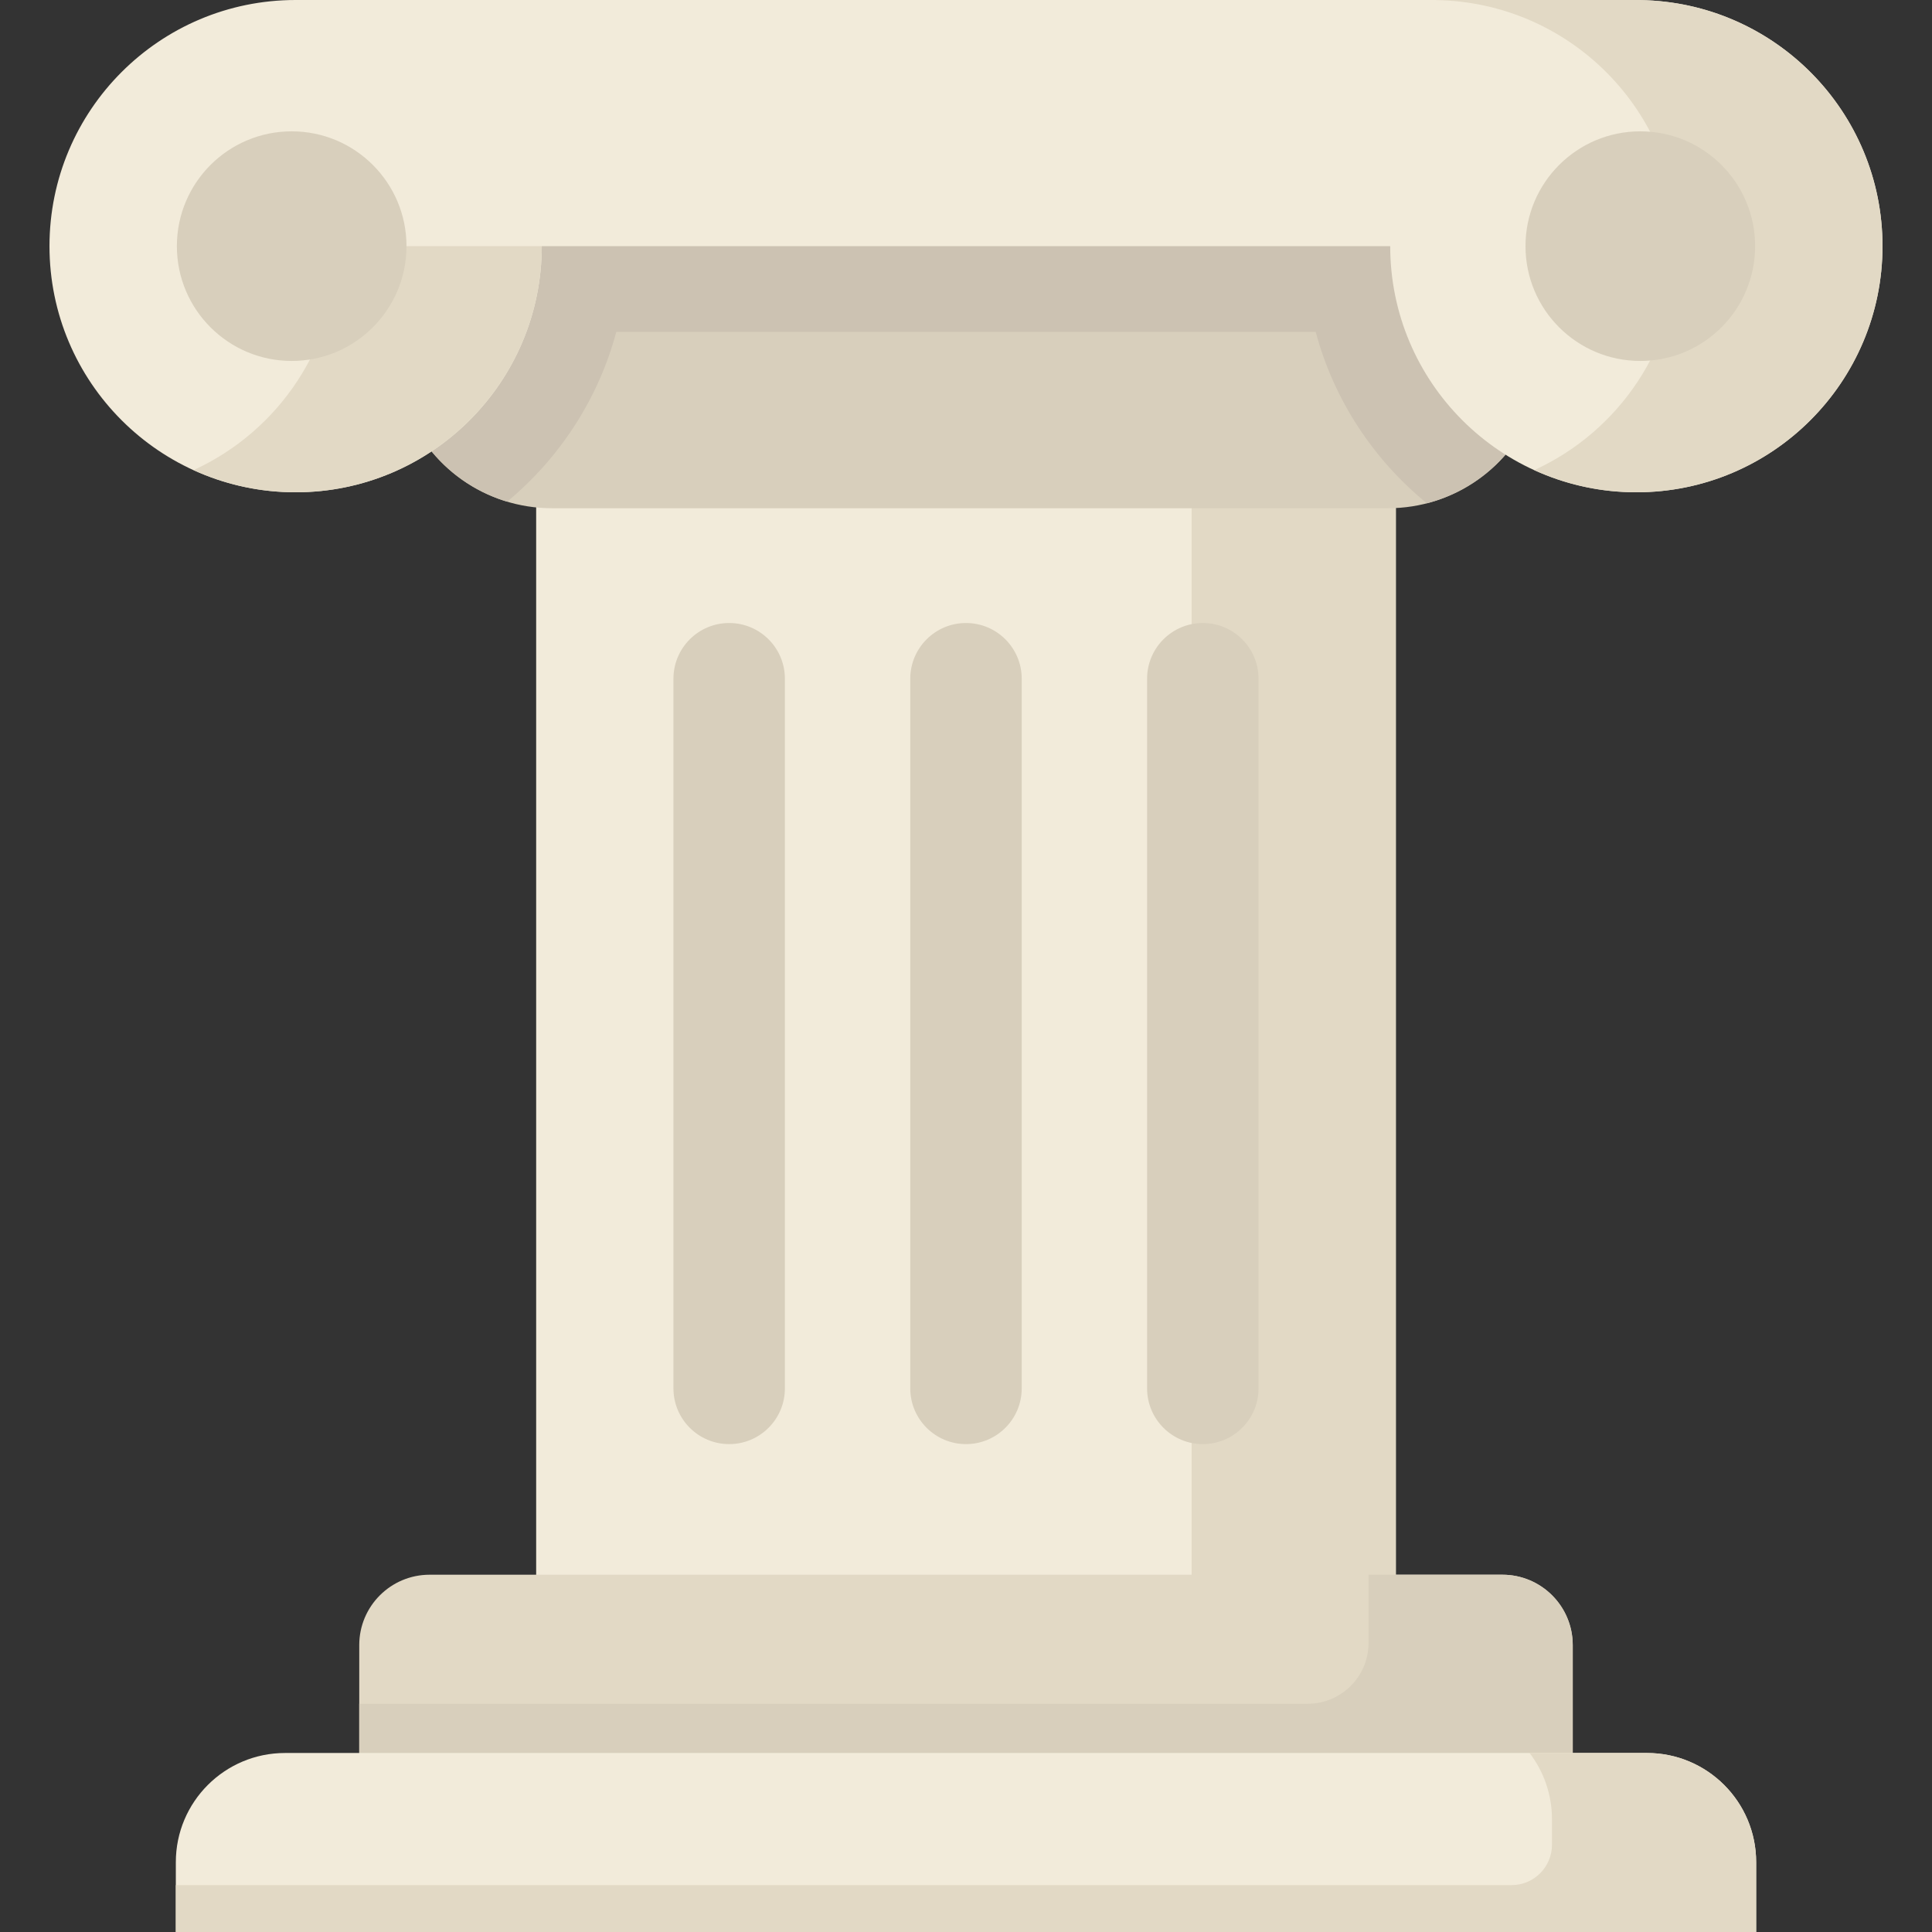 <?xml version="1.0" encoding="iso-8859-1"?>
<!-- Generator: Adobe Illustrator 19.0.0, SVG Export Plug-In . SVG Version: 6.00 Build 0)  -->
<svg version="1.1" id="Capa_1" xmlns="http://www.w3.org/2000/svg" xmlns:xlink="http://www.w3.org/1999/xlink" x="0px" y="0px"
	 viewBox="0 0 512 512" style="enable-background:new 0 0 512 512;" xml:space="preserve">
<rect x="0" y="0" width="512" height="512" fill="#333333" stroke="none"/>
<rect x="142.089" y="65.23" style="fill:#F2EBDA;" width="227.82" height="375"/>
<rect x="315.799" y="65.23" style="fill:#E2D9C5;" width="54.12" height="375"/>
<path style="fill:#D8CFBC;" d="M367.864,134.684h-221.64c-17.391,0-32.91-10.917-38.788-27.284L84.259,42.857h345.569L406.652,107.4
	C400.774,123.767,385.255,134.684,367.864,134.684z"/>
<path style="fill:#CCC2B2;" d="M107.436,107.4c4.499,12.529,14.65,21.856,26.962,25.546c13.851-11.486,24.144-27.121,28.927-44.99
	h185.347c4.844,18.097,15.342,33.898,29.461,45.423c13.01-3.347,23.831-12.926,28.519-25.979l23.177-64.542H84.259L107.436,107.4z"
	/>
<path style="fill:#F2EBDA;" d="M434.697,0.026V0h-1.045H279.037H78.346C42.32,0,13.114,29.205,13.114,65.232
	s29.205,65.232,65.232,65.232s65.232-29.205,65.232-65.232h135.459h89.384c0,36.026,29.205,65.232,65.232,65.232
	s65.232-29.205,65.232-65.232C498.884,29.556,470.239,0.587,434.697,0.026z"/>
<g>
	<path style="fill:#E2D9C5;" d="M434.697,0.026V0h-1.045h-53.07v0.026c35.542,0.561,64.187,29.529,64.187,65.205
		c0,26.371-15.657,49.07-38.174,59.352c8.245,3.765,17.402,5.88,27.057,5.88c36.026,0,65.232-29.205,65.232-65.232
		C498.884,29.556,470.239,0.587,434.697,0.026z"/>
	<path style="fill:#E2D9C5;" d="M51.289,124.584c8.245,3.765,17.402,5.88,27.057,5.88c36.026,0,65.232-29.205,65.232-65.232H89.463
		C89.463,91.602,73.806,114.301,51.289,124.584z"/>
	<path style="fill:#E2D9C5;" d="M416.793,474.688H95.205v-38.721c0-10.3,8.35-18.65,18.65-18.65h284.287
		c10.3,0,18.65,8.35,18.65,18.65v38.721H416.793z"/>
</g>
<path style="fill:#D8CFBC;" d="M398.142,417.317h-35.464v18.071c0,8.905-7.219,16.124-16.124,16.124H95.205v23.177h321.587v-38.721
	C416.793,425.667,408.443,417.317,398.142,417.317z"/>
<path style="fill:#F2EBDA;" d="M465.401,512H46.597v-18.5c0-15.983,12.957-28.94,28.94-28.94h360.925
	c15.983,0,28.94,12.957,28.94,28.94L465.401,512L465.401,512z"/>
<path style="fill:#E2D9C5;" d="M436.462,464.56h-31.108c3.72,4.869,5.933,10.949,5.933,17.549v6.766
	c0,5.908-4.789,10.697-10.697,10.697H46.597V512h418.805v-18.5C465.401,477.517,452.445,464.56,436.462,464.56z"/>
<g>
	<circle style="fill:#D8CFBC;" cx="77.299" cy="65.23" r="30.425"/>
	<circle style="fill:#D8CFBC;" cx="434.699" cy="65.23" r="30.425"/>
	<path style="fill:#D8CFBC;" d="M193.238,382.703L193.238,382.703c-8.156,0-14.768-6.612-14.768-14.767V179.872
		c0-8.156,6.612-14.767,14.767-14.767l0,0c8.156,0,14.767,6.612,14.767,14.767v188.064
		C208.005,376.092,201.393,382.703,193.238,382.703z"/>
	<path style="fill:#D8CFBC;" d="M255.999,382.703L255.999,382.703c-8.156,0-14.768-6.612-14.768-14.767V179.872
		c0-8.156,6.612-14.767,14.767-14.767l0,0c8.156,0,14.767,6.612,14.767,14.767v188.064
		C270.766,376.092,264.155,382.703,255.999,382.703z"/>
	<path style="fill:#D8CFBC;" d="M318.76,382.703L318.76,382.703c-8.156,0-14.768-6.612-14.768-14.767V179.872
		c0-8.156,6.612-14.767,14.767-14.767l0,0c8.156,0,14.767,6.612,14.767,14.767v188.064
		C333.528,376.092,326.916,382.703,318.76,382.703z"/>
</g>
<g>
</g>
<g>
</g>
<g>
</g>
<g>
</g>
<g>
</g>
<g>
</g>
<g>
</g>
<g>
</g>
<g>
</g>
<g>
</g>
<g>
</g>
<g>
</g>
<g>
</g>
<g>
</g>
<g>
</g>
</svg>
